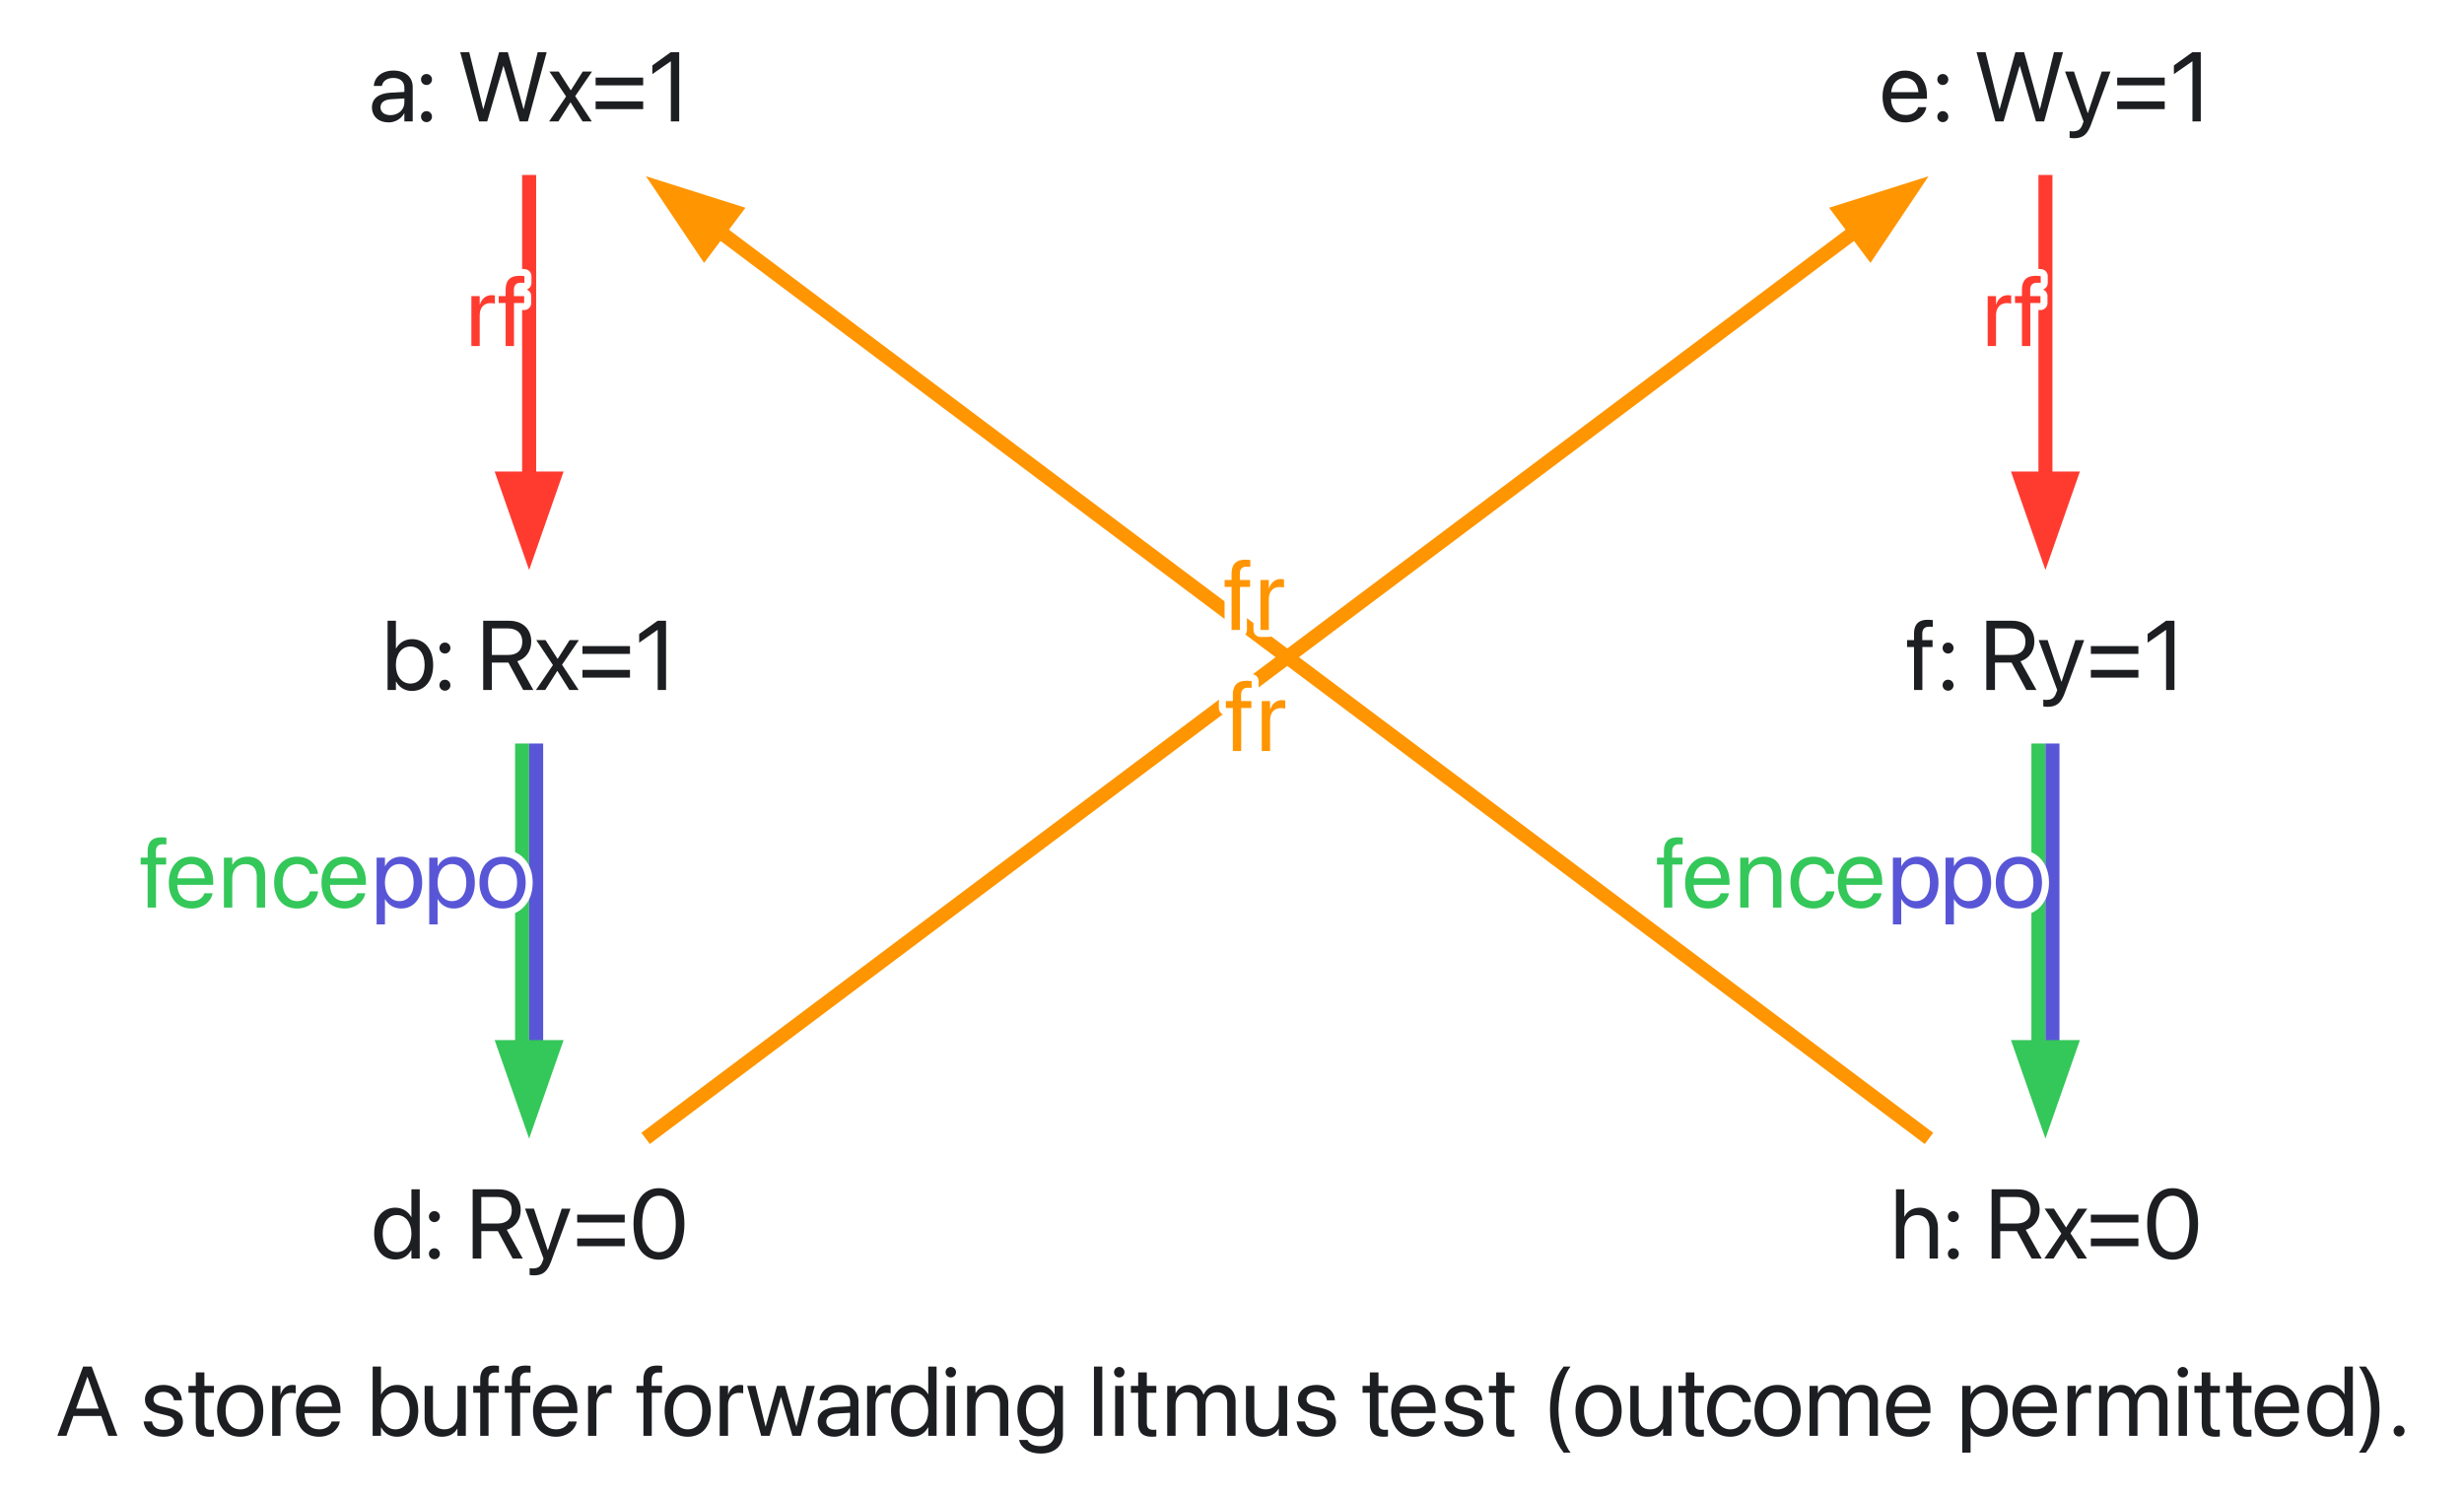 <svg xmlns="http://www.w3.org/2000/svg" xmlns:xlink="http://www.w3.org/1999/xlink" width="351" height="213"><defs><path id="c" d="M.172 0h1.293l.996-2.824h3.973L7.43 0h1.293L5.059-9.863H3.844Zm4.266-8.387h.027L6.063-3.87H2.836Zm0 0"/><path id="e" d="M3.297.137c1.586 0 2.762-.875 2.762-2.121v-.004c0-1.012-.52-1.582-1.957-1.93l-1.13-.273c-.784-.192-1.105-.528-1.105-1.012v-.008c0-.629.531-1.043 1.395-1.043.883 0 1.406.457 1.504 1.149l.007.046h1.133l-.008-.09C5.813-6.335 4.82-7.245 3.262-7.245c-1.54 0-2.614.867-2.614 2.09v.008c0 1.027.653 1.648 1.993 1.968l1.125.274c.808.199 1.074.484 1.074 1v.004c0 .644-.574 1.047-1.54 1.047-.968 0-1.495-.418-1.64-1.13l-.012-.066H.457l.008.063C.609-.718 1.62.137 3.297.137m0 0"/><path id="f" d="M3.082.137c.234 0 .488-.028.637-.047v-.965c-.102.008-.239.027-.383.027-.637 0-.969-.21-.969-.972v-4.305H3.72v-.984H2.367v-1.922h-1.23v1.922H.097v.984h1.04v4.313c0 1.359.64 1.949 1.945 1.949m0 0"/><path id="g" d="M3.719.137c1.96 0 3.289-1.422 3.289-3.692v-.015c0-2.27-1.332-3.676-3.297-3.676C1.75-7.246.426-5.832.426-3.57v.015C.426-1.293 1.742.137 3.719.137m.008-1.055c-1.258 0-2.086-.96-2.086-2.637v-.015c0-1.66.836-2.625 2.07-2.625 1.258 0 2.078.957 2.078 2.625v.015c0 1.668-.812 2.637-2.062 2.637m0 0"/><path id="h" d="M.773 0h1.188v-4.39c0-1.079.601-1.723 1.527-1.723.285 0 .54.035.633.07v-1.156c-.094-.012-.273-.047-.476-.047-.801 0-1.415.52-1.657 1.34h-.027V-7.11H.773Zm0 0"/><path id="i" d="M3.7.137c1.55 0 2.714-.93 2.945-2.106l.015-.07H5.488l-.02.062c-.202.61-.84 1.059-1.741 1.059-1.266 0-2.07-.852-2.098-2.316h5.117v-.438c0-2.133-1.18-3.574-3.121-3.574s-3.2 1.512-3.2 3.71v.009C.426-1.293 1.657.137 3.7.137m-.083-6.332c1.04 0 1.805.652 1.922 2.03H1.65c.128-1.323.937-2.03 1.968-2.03m0 0"/><path id="j" d="M4.309.137c1.816 0 3.02-1.45 3.02-3.692v-.007c0-2.243-1.216-3.684-3-3.684-1.005 0-1.833.504-2.278 1.324h-.028v-3.941H.836V0h1.187v-1.203h.028c.445.828 1.238 1.34 2.258 1.34M4.074-.918c-1.203 0-2.058-1.043-2.058-2.637v-.007c0-1.586.863-2.633 2.058-2.633 1.258 0 2.04 1.011 2.04 2.633v.007c0 1.633-.782 2.637-2.04 2.637m0 0"/><path id="k" d="M3.2.137c1.081 0 1.804-.485 2.187-1.149h.027V0h1.191v-7.11h-1.19v4.184c0 1.211-.731 2.008-1.852 2.008-1.094 0-1.633-.633-1.633-1.789v-4.402H.738v4.613C.738-.875 1.641.137 3.2.137m0 0"/><path id="l" d="M1.156 0h1.188v-6.125h1.449v-.984H2.332v-.868c0-.707.328-1.039.984-1.039.184 0 .368.004.512.028v-.965A5 5 0 0 0 3.105-10c-1.312 0-1.949.648-1.949 2.016v.875H.164v.984h.992Zm0 0"/><path id="m" d="M2.18 0h1.21l1.602-5.504h.028L6.625 0h1.21l1.981-7.11H8.641L7.219-1.327H7.19L5.578-7.11H4.43L2.824-1.33h-.027l-1.422-5.78H.191Zm0 0"/><path id="n" d="M2.852.137c.949 0 1.804-.512 2.222-1.293h.028V0h1.187v-4.914c0-1.422-1.05-2.332-2.734-2.332-1.676 0-2.692.941-2.797 2.113l-.004.074h1.148l.012-.062c.137-.637.711-1.074 1.629-1.074.988 0 1.559.527 1.559 1.394v.598l-2.04.113C1.43-3.992.485-3.234.485-2.023v.011c0 1.293.954 2.149 2.368 2.149M1.703-2.012v-.011c0-.664.547-1.086 1.496-1.141l1.903-.117v.582c0 1.031-.864 1.804-1.985 1.804-.855 0-1.414-.433-1.414-1.117m0 0"/><path id="o" d="M3.445.137c1.02 0 1.813-.512 2.258-1.34h.027V0h1.188v-9.863H5.73v3.941h-.027c-.445-.82-1.273-1.324-2.277-1.324-1.785 0-3 1.441-3 3.684v.007c0 2.243 1.203 3.692 3.02 3.692M3.68-.918c-1.258 0-2.04-1.004-2.04-2.637v-.007c0-1.622.782-2.633 2.04-2.633 1.195 0 2.054 1.047 2.054 2.633v.007c0 1.594-.851 2.637-2.054 2.637m0 0"/><path id="p" d="M1.441-8.312a.744.744 0 0 0 .746-.747.74.74 0 0 0-.746-.746.74.74 0 0 0-.742.746c0 .41.332.746.742.746M.848 0h1.191v-7.11H.848Zm0 0"/><path id="q" d="M.773 0h1.188v-4.184c0-1.21.734-2.011 1.855-2.011 1.094 0 1.633.636 1.633 1.793V0h1.188v-4.613c0-1.621-.903-2.633-2.461-2.633-1.078 0-1.805.484-2.188 1.148h-.027v-1.011H.773Zm0 0"/><path id="r" d="M3.781 2.531c1.926 0 3.137-1.082 3.137-2.73v-6.91H5.73v1.203h-.027c-.437-.793-1.23-1.34-2.238-1.34-1.805 0-3.04 1.434-3.04 3.644v.004C.426-1.375 1.649.07 3.438.07c1.02 0 1.84-.508 2.266-1.293h.027v.907c0 1.101-.71 1.793-1.964 1.793-.97 0-1.645-.313-1.871-.829L1.867.59H.672l.012.058c.234 1.055 1.34 1.883 3.097 1.883M3.7-.984c-1.265 0-2.058-1-2.058-2.614v-.004c0-1.582.793-2.593 2.058-2.593 1.203 0 2.031 1.027 2.031 2.593v.004c0 1.582-.82 2.614-2.03 2.614m0 0"/><path id="s" d="M.836 0h1.187v-9.863H.836Zm0 0"/><path id="t" d="M.773 0h1.188v-4.457c0-.992.684-1.738 1.629-1.738.883 0 1.457.57 1.457 1.43V0h1.187v-4.52c0-.968.664-1.675 1.606-1.675.937 0 1.476.582 1.476 1.558V0h1.192v-4.91c0-1.414-.91-2.336-2.317-2.336-1 0-1.832.512-2.23 1.367h-.027c-.309-.867-1.024-1.367-1.997-1.367-.914 0-1.624.473-1.949 1.176h-.027v-1.04H.773Zm0 0"/><path id="u" d="M3.242 2.395h.996c-.984-1.145-1.73-3.852-1.73-6.133 0-2.285.746-4.985 1.73-6.125h-.996C1.906-8.168 1.301-6.172 1.301-3.738c0 2.433.605 4.441 1.941 6.133m0 0"/><path id="v" d="M3.719.137c1.605 0 2.777-1.047 2.969-2.399l.003-.05H5.523l-.011.054c-.2.793-.82 1.34-1.793 1.34-1.23 0-2.078-.977-2.078-2.629v-.008c0-1.613.828-2.64 2.066-2.64 1.043 0 1.617.629 1.797 1.34l.012.054H6.68l-.008-.054C6.523-6.07 5.477-7.246 3.707-7.246 1.73-7.246.426-5.812.426-3.57v.007c0 2.262 1.277 3.7 3.293 3.7m0 0"/><path id="w" d="M.773 2.395h1.188v-3.586h.027C2.434-.371 3.262.137 4.266.137c1.785 0 3-1.442 3-3.684v-.008c0-2.242-1.203-3.691-3.02-3.691-1.02 0-1.812.512-2.258 1.34h-.027V-7.11H.773ZM4.012-.918c-1.196 0-2.055-1.043-2.055-2.629v-.008c0-1.593.852-2.64 2.055-2.64 1.258 0 2.039 1.008 2.039 2.64v.008c0 1.617-.781 2.629-2.04 2.629m0 0"/><path id="x" d="M1.273 2.395c1.332-1.692 1.942-3.7 1.942-6.133 0-2.434-.61-4.43-1.942-6.125h-1c.985 1.14 1.73 3.84 1.73 6.125 0 2.281-.745 4.988-1.73 6.133Zm0 0"/><path id="y" d="M1.504.098a.774.774 0 0 0 .781-.782.774.774 0 0 0-.781-.78.77.77 0 0 0-.777.78c0 .438.34.782.777.782m0 0"/><path id="z" d="M1.504-5.195a.774.774 0 0 0 .781-.782.77.77 0 0 0-.781-.777.767.767 0 0 0-.777.777c0 .438.34.782.777.782m0 5.293a.774.774 0 0 0 .781-.782.774.774 0 0 0-.781-.78.77.77 0 0 0-.777.78c0 .438.34.782.777.782m0 0"/><path id="A" d="M2.996 0h1.16l2.297-7.902h.027L8.777 0h1.164l2.684-9.863H11.34L9.352-1.766h-.028L7.09-9.863H5.844L3.609-1.766h-.027L1.594-9.863H.309Zm0 0"/><path id="B" d="M.219 0h1.32l1.715-2.707h.027L4.984 0h1.32L3.938-3.602l2.399-3.507H5.012L3.324-4.445h-.027L1.586-7.11H.262L2.64-3.555Zm0 0"/><path id="C" d="M.848-5.14h6.77v-1.11H.847Zm0 3.382h6.77v-1.105H.847Zm0 0"/><path id="D" d="M3.316 0h1.188v-9.863H3.3L.676-7.977v1.235L3.289-8.56h.027Zm0 0"/><path id="E" d="M.957 0h1.23v-3.902h2.36L6.66 0h1.442L5.816-4.094c1.23-.39 1.985-1.449 1.985-2.816v-.016c0-1.777-1.246-2.937-3.145-2.937H.957Zm1.23-4.992V-8.77h2.305c1.266 0 2.035.696 2.035 1.872v.015c0 1.207-.715 1.89-1.98 1.89Zm0 0"/><path id="F" d="M1.457 2.395c1.285 0 1.906-.59 2.414-1.95l2.774-7.554h-1.25l-1.97 5.918h-.027L1.438-7.11H.163L2.804.008 2.66.41c-.289.809-.703 1-1.457 1-.144 0-.281-.023-.383-.043v.973c.153.027.403.055.637.055m0 0"/><path id="G" d="M4.238.164c2.27 0 3.63-1.96 3.63-5.094v-.011c0-3.133-1.36-5.086-3.63-5.086S.621-8.074.621-4.941v.011C.621-1.797 1.97.164 4.238.164m0-1.074C2.734-.91 1.86-2.453 1.86-4.93v-.011c0-2.477.875-4.008 2.38-4.008 1.503 0 2.394 1.531 2.394 4.008v.011c0 2.477-.89 4.02-2.395 4.02m0 0"/><path id="H" d="M.836 0h1.187v-4.148c0-1.211.73-2.047 1.832-2.047 1.11 0 1.766.761 1.766 2.047V0H6.81v-4.355c0-1.723-1.032-2.891-2.543-2.891-1.059 0-1.832.473-2.215 1.27h-.028v-3.887H.836Zm0 0"/></defs><path fill="none" stroke="#FF3B30" stroke-miterlimit="10" stroke-width="2" d="M75.375 24.926v43.633"/><path fill="#FF3B30" stroke="#FF3B30" stroke-miterlimit="10" stroke-width="2" d="m78.875 68.18-3.5 10-3.5-10Zm0 0"/><path fill="none" stroke="#34C759" stroke-miterlimit="10" stroke-width="2" d="M74.375 105.926v43.633"/><path fill="none" stroke="#5856D6" stroke-miterlimit="10" stroke-width="2" d="M76.375 105.926v43.633"/><path fill="#34C759" stroke="#34C759" stroke-miterlimit="10" stroke-width="2" d="m78.875 149.18-3.5 10-3.5-10Zm0 0"/><path fill="none" stroke="#FF9500" stroke-miterlimit="10" stroke-width="2" d="M91.965 162.184c37.144-27.86 127.273-95.457 172.539-129.403"/><path fill="#FF9500" stroke="#FF9500" stroke-miterlimit="10" stroke-width="2" d="m262.207 30.125 10.098-3.2-5.899 8.802Zm0 0"/><path fill="none" stroke="#FF3B30" stroke-miterlimit="10" stroke-width="2" d="M291.375 24.926v43.633"/><path fill="#FF3B30" stroke="#FF3B30" stroke-miterlimit="10" stroke-width="2" d="m294.875 68.18-3.5 10-3.5-10Zm0 0"/><path fill="none" stroke="#34C759" stroke-miterlimit="10" stroke-width="2" d="M290.375 105.926v43.633"/><path fill="none" stroke="#5856D6" stroke-miterlimit="10" stroke-width="2" d="M292.375 105.926v43.633"/><path fill="#34C759" stroke="#34C759" stroke-miterlimit="10" stroke-width="2" d="m294.875 149.18-3.5 10-3.5-10Zm0 0"/><path fill="none" stroke="#FF9500" stroke-miterlimit="10" stroke-width="2" d="M274.785 162.184c-37.144-27.86-127.273-95.457-172.539-129.403"/><path fill="#FF9500" stroke="#FF9500" stroke-miterlimit="10" stroke-width="2" d="m100.344 35.727-5.899-8.801 10.098 3.199Zm0 0"/><g fill="none" stroke="#FFF" stroke-linecap="round" stroke-linejoin="round" stroke-width="2"><use xlink:href="#c" x="8" y="204.551"/><use xlink:href="#d" x="17" y="204.551"/><use xlink:href="#e" x="20" y="204.551"/><use xlink:href="#f" x="26.75" y="204.551"/><use xlink:href="#g" x="30.5" y="204.551"/><use xlink:href="#h" x="38" y="204.551"/><use xlink:href="#i" x="41.75" y="204.551"/><use xlink:href="#d" x="49.25" y="204.551"/><use xlink:href="#j" x="52.25" y="204.551"/><use xlink:href="#k" x="59.75" y="204.551"/><use xlink:href="#l" x="67.25" y="204.551"/><use xlink:href="#l" x="71.75" y="204.551"/><use xlink:href="#i" x="75.5" y="204.551"/><use xlink:href="#h" x="83" y="204.551"/><use xlink:href="#d" x="87.5" y="204.551"/><use xlink:href="#l" x="90.5" y="204.551"/><use xlink:href="#g" x="94.25" y="204.551"/><use xlink:href="#h" x="101.75" y="204.551"/><use xlink:href="#m" x="106.25" y="204.551"/><use xlink:href="#n" x="116" y="204.551"/><use xlink:href="#h" x="122.75" y="204.551"/><use xlink:href="#o" x="126.5" y="204.551"/><use xlink:href="#p" x="134" y="204.551"/><use xlink:href="#q" x="137" y="204.551"/><use xlink:href="#r" x="144.5" y="204.551"/><use xlink:href="#d" x="152" y="204.551"/><use xlink:href="#s" x="155" y="204.551"/><use xlink:href="#p" x="158" y="204.551"/><use xlink:href="#f" x="161" y="204.551"/><use xlink:href="#t" x="165.5" y="204.551"/><use xlink:href="#k" x="176.75" y="204.551"/><use xlink:href="#e" x="184.25" y="204.551"/><use xlink:href="#d" x="191" y="204.551"/><use xlink:href="#f" x="194" y="204.551"/><use xlink:href="#i" x="197.75" y="204.551"/><use xlink:href="#e" x="205.25" y="204.551"/><use xlink:href="#f" x="212" y="204.551"/><use xlink:href="#d" x="216.5" y="204.551"/><use xlink:href="#u" x="219.5" y="204.551"/><use xlink:href="#g" x="224" y="204.551"/><use xlink:href="#k" x="231.5" y="204.551"/><use xlink:href="#f" x="239" y="204.551"/><use xlink:href="#v" x="242.75" y="204.551"/><use xlink:href="#g" x="249.5" y="204.551"/><use xlink:href="#t" x="257" y="204.551"/><use xlink:href="#i" x="268.25" y="204.551"/><use xlink:href="#d" x="275.75" y="204.551"/><use xlink:href="#w" x="278.75" y="204.551"/><use xlink:href="#i" x="286.25" y="204.551"/><use xlink:href="#h" x="293.75" y="204.551"/><use xlink:href="#t" x="298.25" y="204.551"/><use xlink:href="#p" x="309.5" y="204.551"/><use xlink:href="#f" x="312.5" y="204.551"/><use xlink:href="#f" x="317" y="204.551"/><use xlink:href="#i" x="320.75" y="204.551"/><use xlink:href="#o" x="328.25" y="204.551"/><use xlink:href="#x" x="335.75" y="204.551"/><use xlink:href="#y" x="340.25" y="204.551"/></g><g fill="#1C1E21"><use xlink:href="#c" x="8" y="204.551"/><use xlink:href="#d" x="17" y="204.551"/><use xlink:href="#e" x="20" y="204.551"/><use xlink:href="#f" x="26.75" y="204.551"/><use xlink:href="#g" x="30.5" y="204.551"/><use xlink:href="#h" x="38" y="204.551"/><use xlink:href="#i" x="41.75" y="204.551"/><use xlink:href="#d" x="49.25" y="204.551"/><use xlink:href="#j" x="52.25" y="204.551"/><use xlink:href="#k" x="59.75" y="204.551"/><use xlink:href="#l" x="67.25" y="204.551"/><use xlink:href="#l" x="71.75" y="204.551"/><use xlink:href="#i" x="75.5" y="204.551"/><use xlink:href="#h" x="83" y="204.551"/><use xlink:href="#d" x="87.5" y="204.551"/><use xlink:href="#l" x="90.5" y="204.551"/><use xlink:href="#g" x="94.25" y="204.551"/><use xlink:href="#h" x="101.75" y="204.551"/><use xlink:href="#m" x="106.25" y="204.551"/><use xlink:href="#n" x="116" y="204.551"/><use xlink:href="#h" x="122.75" y="204.551"/><use xlink:href="#o" x="126.5" y="204.551"/><use xlink:href="#p" x="134" y="204.551"/><use xlink:href="#q" x="137" y="204.551"/><use xlink:href="#r" x="144.5" y="204.551"/><use xlink:href="#d" x="152" y="204.551"/><use xlink:href="#s" x="155" y="204.551"/><use xlink:href="#p" x="158" y="204.551"/><use xlink:href="#f" x="161" y="204.551"/><use xlink:href="#t" x="165.5" y="204.551"/><use xlink:href="#k" x="176.75" y="204.551"/><use xlink:href="#e" x="184.25" y="204.551"/><use xlink:href="#d" x="191" y="204.551"/><use xlink:href="#f" x="194" y="204.551"/><use xlink:href="#i" x="197.75" y="204.551"/><use xlink:href="#e" x="205.25" y="204.551"/><use xlink:href="#f" x="212" y="204.551"/><use xlink:href="#d" x="216.5" y="204.551"/><use xlink:href="#u" x="219.5" y="204.551"/><use xlink:href="#g" x="224" y="204.551"/><use xlink:href="#k" x="231.5" y="204.551"/><use xlink:href="#f" x="239" y="204.551"/><use xlink:href="#v" x="242.75" y="204.551"/><use xlink:href="#g" x="249.5" y="204.551"/><use xlink:href="#t" x="257" y="204.551"/><use xlink:href="#i" x="268.25" y="204.551"/><use xlink:href="#d" x="275.75" y="204.551"/><use xlink:href="#w" x="278.75" y="204.551"/><use xlink:href="#i" x="286.25" y="204.551"/><use xlink:href="#h" x="293.75" y="204.551"/><use xlink:href="#t" x="298.25" y="204.551"/><use xlink:href="#p" x="309.5" y="204.551"/><use xlink:href="#f" x="312.5" y="204.551"/><use xlink:href="#f" x="317" y="204.551"/><use xlink:href="#i" x="320.75" y="204.551"/><use xlink:href="#o" x="328.25" y="204.551"/><use xlink:href="#x" x="335.75" y="204.551"/><use xlink:href="#y" x="340.25" y="204.551"/></g><g fill="none" stroke="#FFF" stroke-linecap="round" stroke-linejoin="round" stroke-width="2"><use xlink:href="#n" x="52.5" y="17.301"/><use xlink:href="#z" x="59.25" y="17.301"/><use xlink:href="#d" x="62.25" y="17.301"/><use xlink:href="#A" x="65.25" y="17.301"/><use xlink:href="#B" x="78" y="17.301"/><use xlink:href="#C" x="84" y="17.301"/><use xlink:href="#D" x="92.25" y="17.301"/></g><g fill="#1C1E21"><use xlink:href="#n" x="52.5" y="17.301"/><use xlink:href="#z" x="59.25" y="17.301"/><use xlink:href="#d" x="62.25" y="17.301"/><use xlink:href="#A" x="65.25" y="17.301"/><use xlink:href="#B" x="78" y="17.301"/><use xlink:href="#C" x="84" y="17.301"/><use xlink:href="#D" x="92.25" y="17.301"/></g><g fill="none" stroke="#FFF" stroke-linecap="round" stroke-linejoin="round" stroke-width="2"><use xlink:href="#j" x="54.375" y="98.301"/><use xlink:href="#z" x="61.875" y="98.301"/><use xlink:href="#d" x="64.875" y="98.301"/><use xlink:href="#E" x="67.875" y="98.301"/><use xlink:href="#B" x="76.125" y="98.301"/><use xlink:href="#C" x="82.125" y="98.301"/><use xlink:href="#D" x="90.375" y="98.301"/></g><g fill="#1C1E21"><use xlink:href="#j" x="54.375" y="98.301"/><use xlink:href="#z" x="61.875" y="98.301"/><use xlink:href="#d" x="64.875" y="98.301"/><use xlink:href="#E" x="67.875" y="98.301"/><use xlink:href="#B" x="76.125" y="98.301"/><use xlink:href="#C" x="82.125" y="98.301"/><use xlink:href="#D" x="90.375" y="98.301"/></g><g fill="none" stroke="#FFF" stroke-linecap="round" stroke-linejoin="round" stroke-width="2"><use xlink:href="#h" x="66.375" y="49.297"/><use xlink:href="#l" x="70.875" y="49.297"/></g><g fill="#FF3B30"><use xlink:href="#h" x="66.375" y="49.297"/><use xlink:href="#l" x="70.875" y="49.297"/></g><g fill="none" stroke="#FFF" stroke-linecap="round" stroke-linejoin="round" stroke-width="2"><use xlink:href="#o" x="52.875" y="179.301"/><use xlink:href="#z" x="60.375" y="179.301"/><use xlink:href="#d" x="63.375" y="179.301"/><use xlink:href="#E" x="66.375" y="179.301"/><use xlink:href="#F" x="74.625" y="179.301"/><use xlink:href="#C" x="81.375" y="179.301"/><use xlink:href="#G" x="89.625" y="179.301"/></g><g fill="#1C1E21"><use xlink:href="#o" x="52.875" y="179.301"/><use xlink:href="#z" x="60.375" y="179.301"/><use xlink:href="#d" x="63.375" y="179.301"/><use xlink:href="#E" x="66.375" y="179.301"/><use xlink:href="#F" x="74.625" y="179.301"/><use xlink:href="#C" x="81.375" y="179.301"/><use xlink:href="#G" x="89.625" y="179.301"/></g><g fill="none" stroke="#FFF" stroke-linecap="round" stroke-linejoin="round" stroke-width="2"><use xlink:href="#l" x="19.875" y="129.297"/><use xlink:href="#i" x="23.625" y="129.297"/><use xlink:href="#q" x="31.125" y="129.297"/><use xlink:href="#v" x="38.625" y="129.297"/><use xlink:href="#i" x="45.375" y="129.297"/></g><g fill="#34C759"><use xlink:href="#l" x="19.875" y="129.297"/><use xlink:href="#i" x="23.625" y="129.297"/><use xlink:href="#q" x="31.125" y="129.297"/><use xlink:href="#v" x="38.625" y="129.297"/><use xlink:href="#i" x="45.375" y="129.297"/></g><g fill="none" stroke="#FFF" stroke-linecap="round" stroke-linejoin="round" stroke-width="2"><use xlink:href="#w" x="52.875" y="129.297"/><use xlink:href="#w" x="60.375" y="129.297"/><use xlink:href="#g" x="67.875" y="129.297"/></g><g fill="#5856D6"><use xlink:href="#w" x="52.875" y="129.297"/><use xlink:href="#w" x="60.375" y="129.297"/><use xlink:href="#g" x="67.875" y="129.297"/></g><g fill="none" stroke="#FFF" stroke-linecap="round" stroke-linejoin="round" stroke-width="2"><use xlink:href="#i" x="267.75" y="17.301"/><use xlink:href="#z" x="275.25" y="17.301"/><use xlink:href="#d" x="278.25" y="17.301"/><use xlink:href="#A" x="281.25" y="17.301"/><use xlink:href="#F" x="294" y="17.301"/><use xlink:href="#C" x="300.75" y="17.301"/><use xlink:href="#D" x="309" y="17.301"/></g><g fill="#1C1E21"><use xlink:href="#i" x="267.75" y="17.301"/><use xlink:href="#z" x="275.25" y="17.301"/><use xlink:href="#d" x="278.25" y="17.301"/><use xlink:href="#A" x="281.25" y="17.301"/><use xlink:href="#F" x="294" y="17.301"/><use xlink:href="#C" x="300.75" y="17.301"/><use xlink:href="#D" x="309" y="17.301"/></g><g fill="none" stroke="#FFF" stroke-linecap="round" stroke-linejoin="round" stroke-width="2"><use xlink:href="#l" x="174.285" y="89.742"/><use xlink:href="#h" x="178.785" y="89.742"/></g><g fill="#FF9500"><use xlink:href="#l" x="174.285" y="89.742"/><use xlink:href="#h" x="178.785" y="89.742"/></g><g fill="none" stroke="#FFF" stroke-linecap="round" stroke-linejoin="round" stroke-width="2"><use xlink:href="#l" x="271.5" y="98.301"/><use xlink:href="#z" x="276" y="98.301"/><use xlink:href="#d" x="279" y="98.301"/><use xlink:href="#E" x="282" y="98.301"/><use xlink:href="#F" x="290.25" y="98.301"/><use xlink:href="#C" x="297" y="98.301"/><use xlink:href="#D" x="305.25" y="98.301"/></g><g fill="#1C1E21"><use xlink:href="#l" x="271.5" y="98.301"/><use xlink:href="#z" x="276" y="98.301"/><use xlink:href="#d" x="279" y="98.301"/><use xlink:href="#E" x="282" y="98.301"/><use xlink:href="#F" x="290.25" y="98.301"/><use xlink:href="#C" x="297" y="98.301"/><use xlink:href="#D" x="305.25" y="98.301"/></g><g fill="none" stroke="#FFF" stroke-linecap="round" stroke-linejoin="round" stroke-width="2"><use xlink:href="#h" x="282.375" y="49.297"/><use xlink:href="#l" x="286.875" y="49.297"/></g><g fill="#FF3B30"><use xlink:href="#h" x="282.375" y="49.297"/><use xlink:href="#l" x="286.875" y="49.297"/></g><g fill="none" stroke="#FFF" stroke-linecap="round" stroke-linejoin="round" stroke-width="2"><use xlink:href="#H" x="269.25" y="179.301"/><use xlink:href="#z" x="276.75" y="179.301"/><use xlink:href="#d" x="279.75" y="179.301"/><use xlink:href="#E" x="282.75" y="179.301"/><use xlink:href="#B" x="291" y="179.301"/><use xlink:href="#C" x="297" y="179.301"/><use xlink:href="#G" x="305.25" y="179.301"/></g><g fill="#1C1E21"><use xlink:href="#H" x="269.25" y="179.301"/><use xlink:href="#z" x="276.75" y="179.301"/><use xlink:href="#d" x="279.75" y="179.301"/><use xlink:href="#E" x="282.75" y="179.301"/><use xlink:href="#B" x="291" y="179.301"/><use xlink:href="#C" x="297" y="179.301"/><use xlink:href="#G" x="305.25" y="179.301"/></g><g fill="none" stroke="#FFF" stroke-linecap="round" stroke-linejoin="round" stroke-width="2"><use xlink:href="#l" x="235.875" y="129.297"/><use xlink:href="#i" x="239.625" y="129.297"/><use xlink:href="#q" x="247.125" y="129.297"/><use xlink:href="#v" x="254.625" y="129.297"/><use xlink:href="#i" x="261.375" y="129.297"/></g><g fill="#34C759"><use xlink:href="#l" x="235.875" y="129.297"/><use xlink:href="#i" x="239.625" y="129.297"/><use xlink:href="#q" x="247.125" y="129.297"/><use xlink:href="#v" x="254.625" y="129.297"/><use xlink:href="#i" x="261.375" y="129.297"/></g><g fill="none" stroke="#FFF" stroke-linecap="round" stroke-linejoin="round" stroke-width="2"><use xlink:href="#w" x="268.875" y="129.297"/><use xlink:href="#w" x="276.375" y="129.297"/><use xlink:href="#g" x="283.875" y="129.297"/></g><g fill="#5856D6"><use xlink:href="#w" x="268.875" y="129.297"/><use xlink:href="#w" x="276.375" y="129.297"/><use xlink:href="#g" x="283.875" y="129.297"/></g><g fill="none" stroke="#FFF" stroke-linecap="round" stroke-linejoin="round" stroke-width="2"><use xlink:href="#l" x="174.465" y="106.992"/><use xlink:href="#h" x="178.965" y="106.992"/></g><g fill="#FF9500"><use xlink:href="#l" x="174.465" y="106.992"/><use xlink:href="#h" x="178.965" y="106.992"/></g></svg>